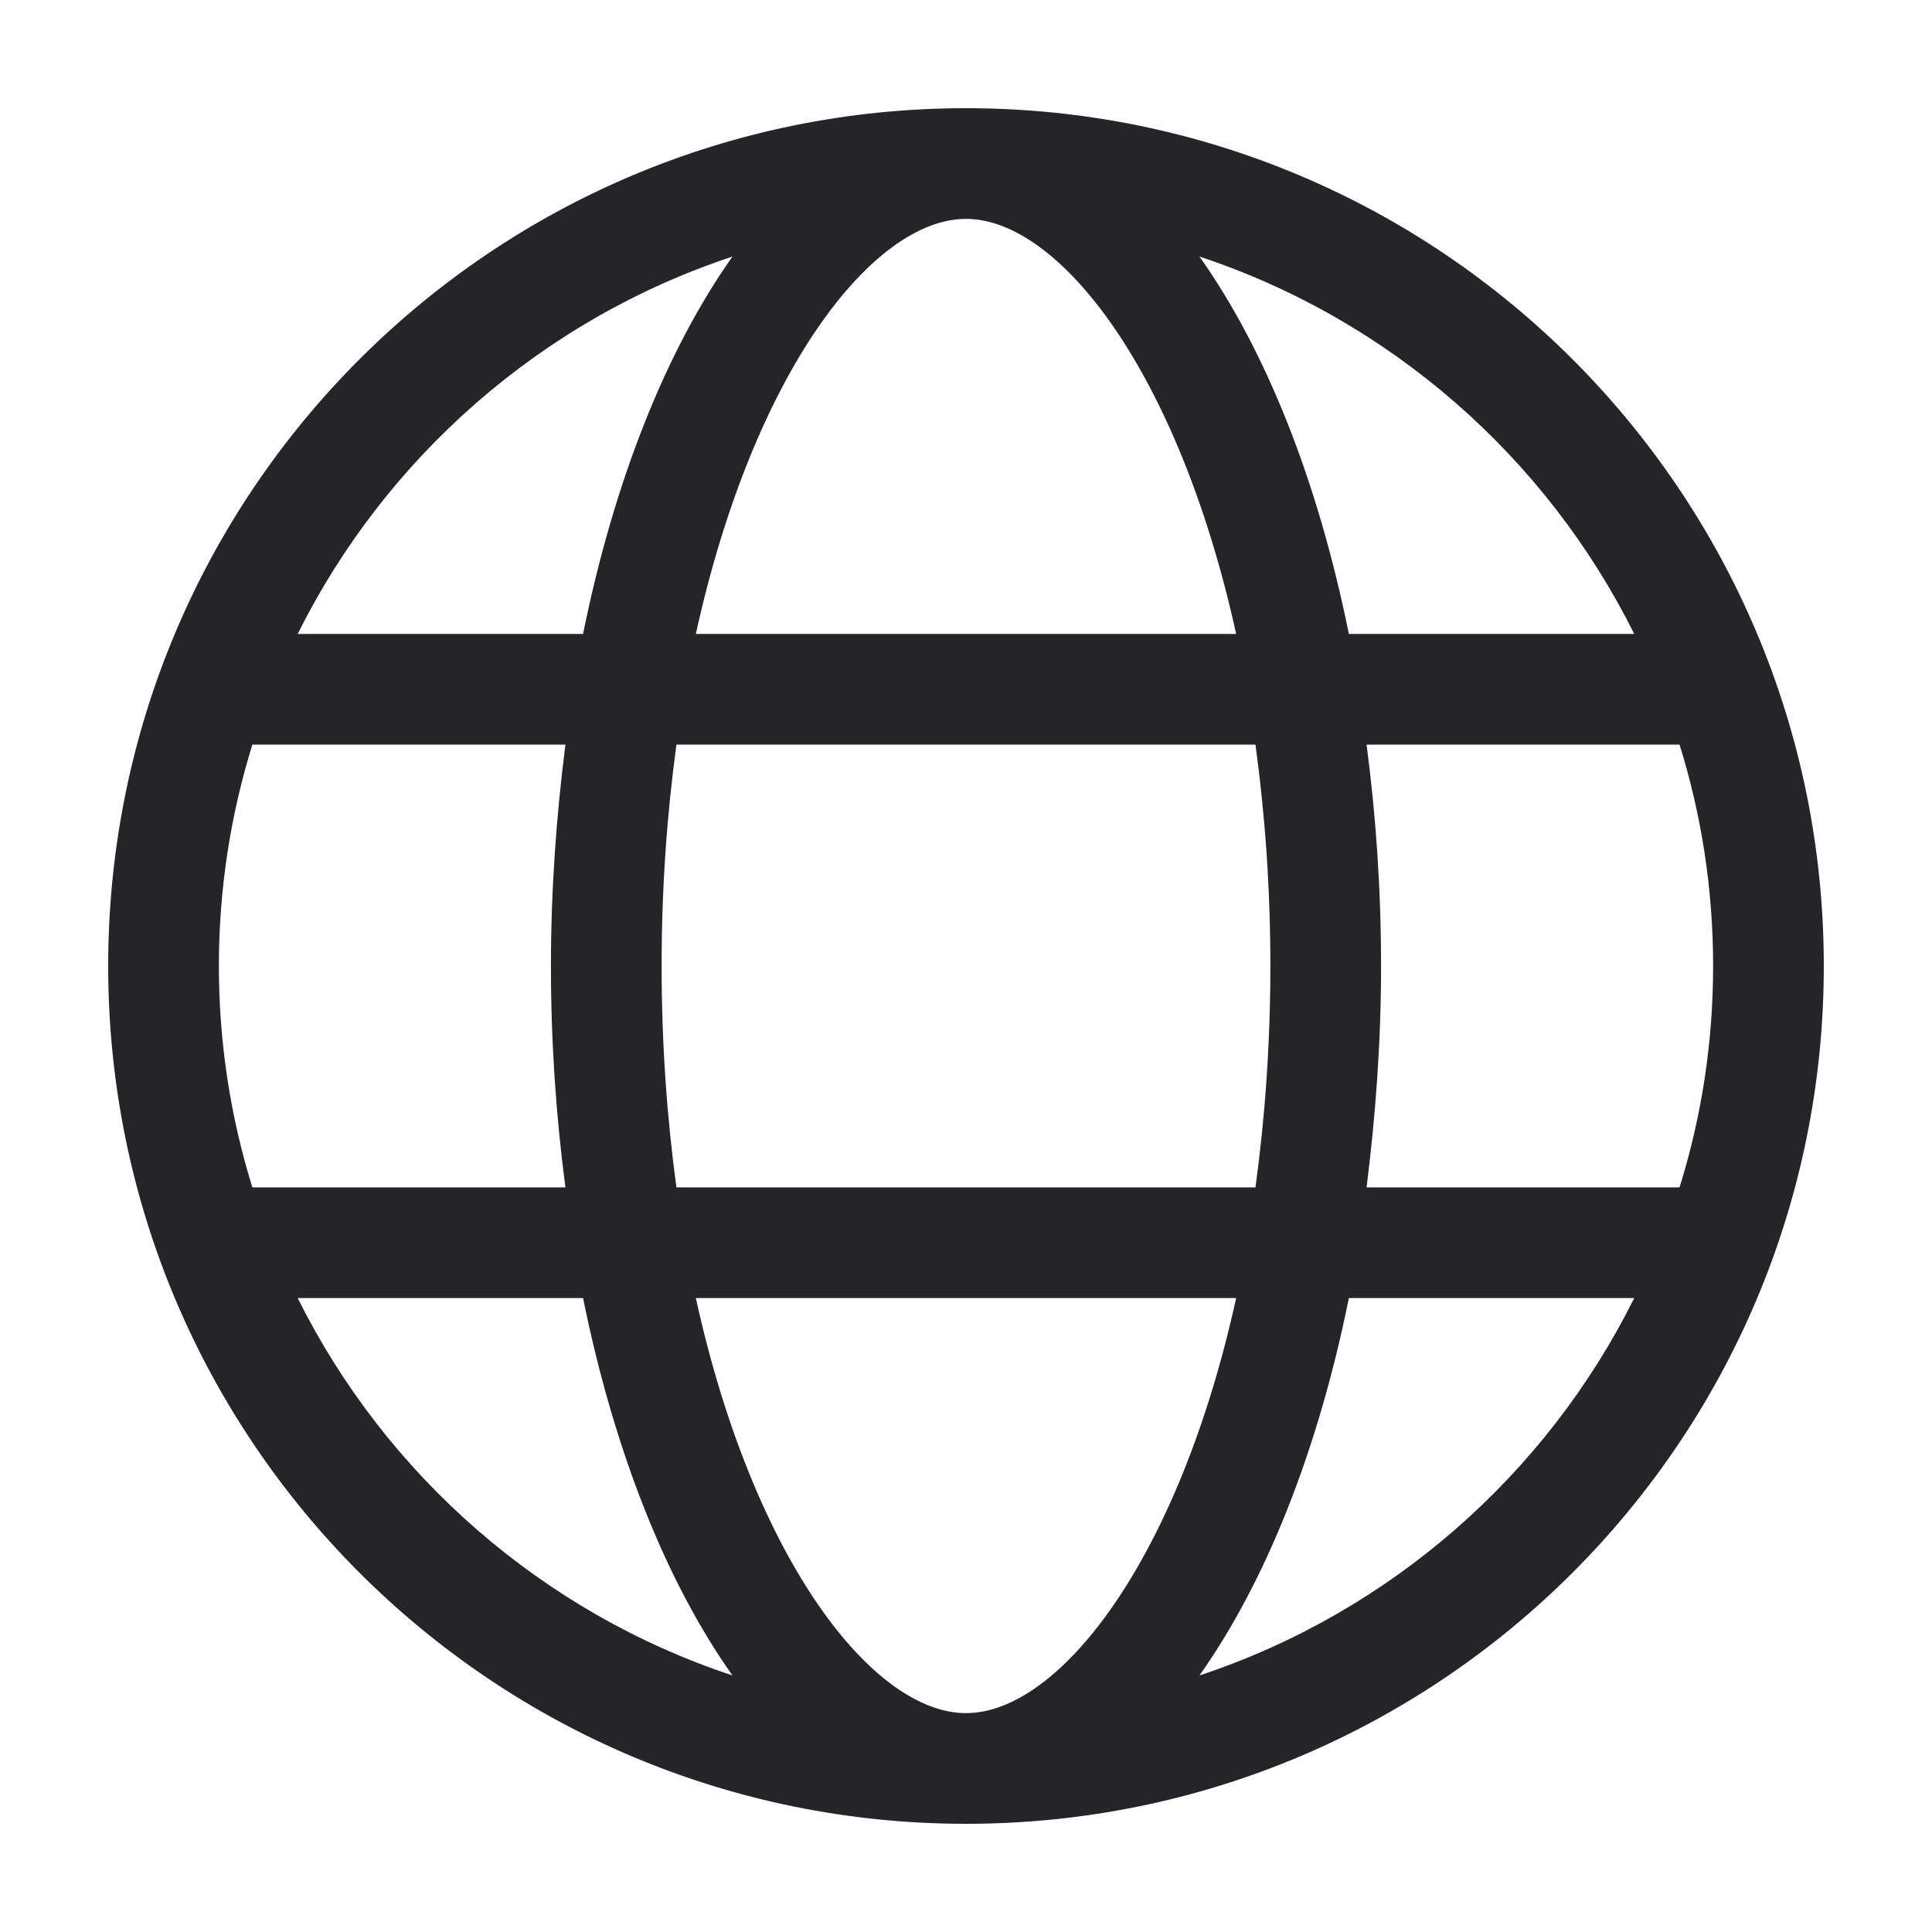<svg width="24" height="24" viewBox="0 0 24 24" fill="none" xmlns="http://www.w3.org/2000/svg">
<path d="M12 1.344C6.113 1.344 1.344 6.113 1.344 12C1.344 17.887 6.113 22.656 12 22.656C17.887 22.656 22.656 17.887 22.656 12C22.656 6.113 17.887 1.344 12 1.344ZM20.301 7.875H16.756C16.37 5.967 15.721 4.343 14.9 3.187C17.263 3.969 19.206 5.675 20.301 7.875ZM15.781 12C15.781 12.984 15.712 13.899 15.596 14.75H8.403C8.287 13.899 8.219 12.984 8.219 12C8.219 11.016 8.287 10.101 8.403 9.25H15.596C15.712 10.101 15.781 11.016 15.781 12ZM12 2.719C13.156 2.719 14.638 4.614 15.356 7.875H8.644C9.361 4.614 10.844 2.719 12 2.719ZM9.099 3.187C8.283 4.339 7.63 5.963 7.243 7.875H3.698C4.794 5.675 6.736 3.969 9.099 3.187ZM2.719 12C2.719 11.042 2.865 10.118 3.135 9.25H7.024C6.912 10.131 6.844 11.046 6.844 12C6.844 12.954 6.908 13.869 7.024 14.75H3.135C2.865 13.882 2.719 12.958 2.719 12ZM3.698 16.125H7.243C7.63 18.033 8.279 19.657 9.099 20.813C6.736 20.031 4.794 18.325 3.698 16.125ZM12 21.281C10.844 21.281 9.361 19.386 8.644 16.125H15.356C14.638 19.386 13.156 21.281 12 21.281ZM14.9 20.813C15.717 19.661 16.37 18.037 16.756 16.125H20.301C19.206 18.325 17.263 20.031 14.9 20.813ZM16.976 14.75C17.087 13.869 17.156 12.954 17.156 12C17.156 11.046 17.092 10.131 16.976 9.25H20.864C21.135 10.118 21.281 11.042 21.281 12C21.281 12.958 21.135 13.882 20.864 14.75H16.976Z" fill="#252528"/>
</svg>
